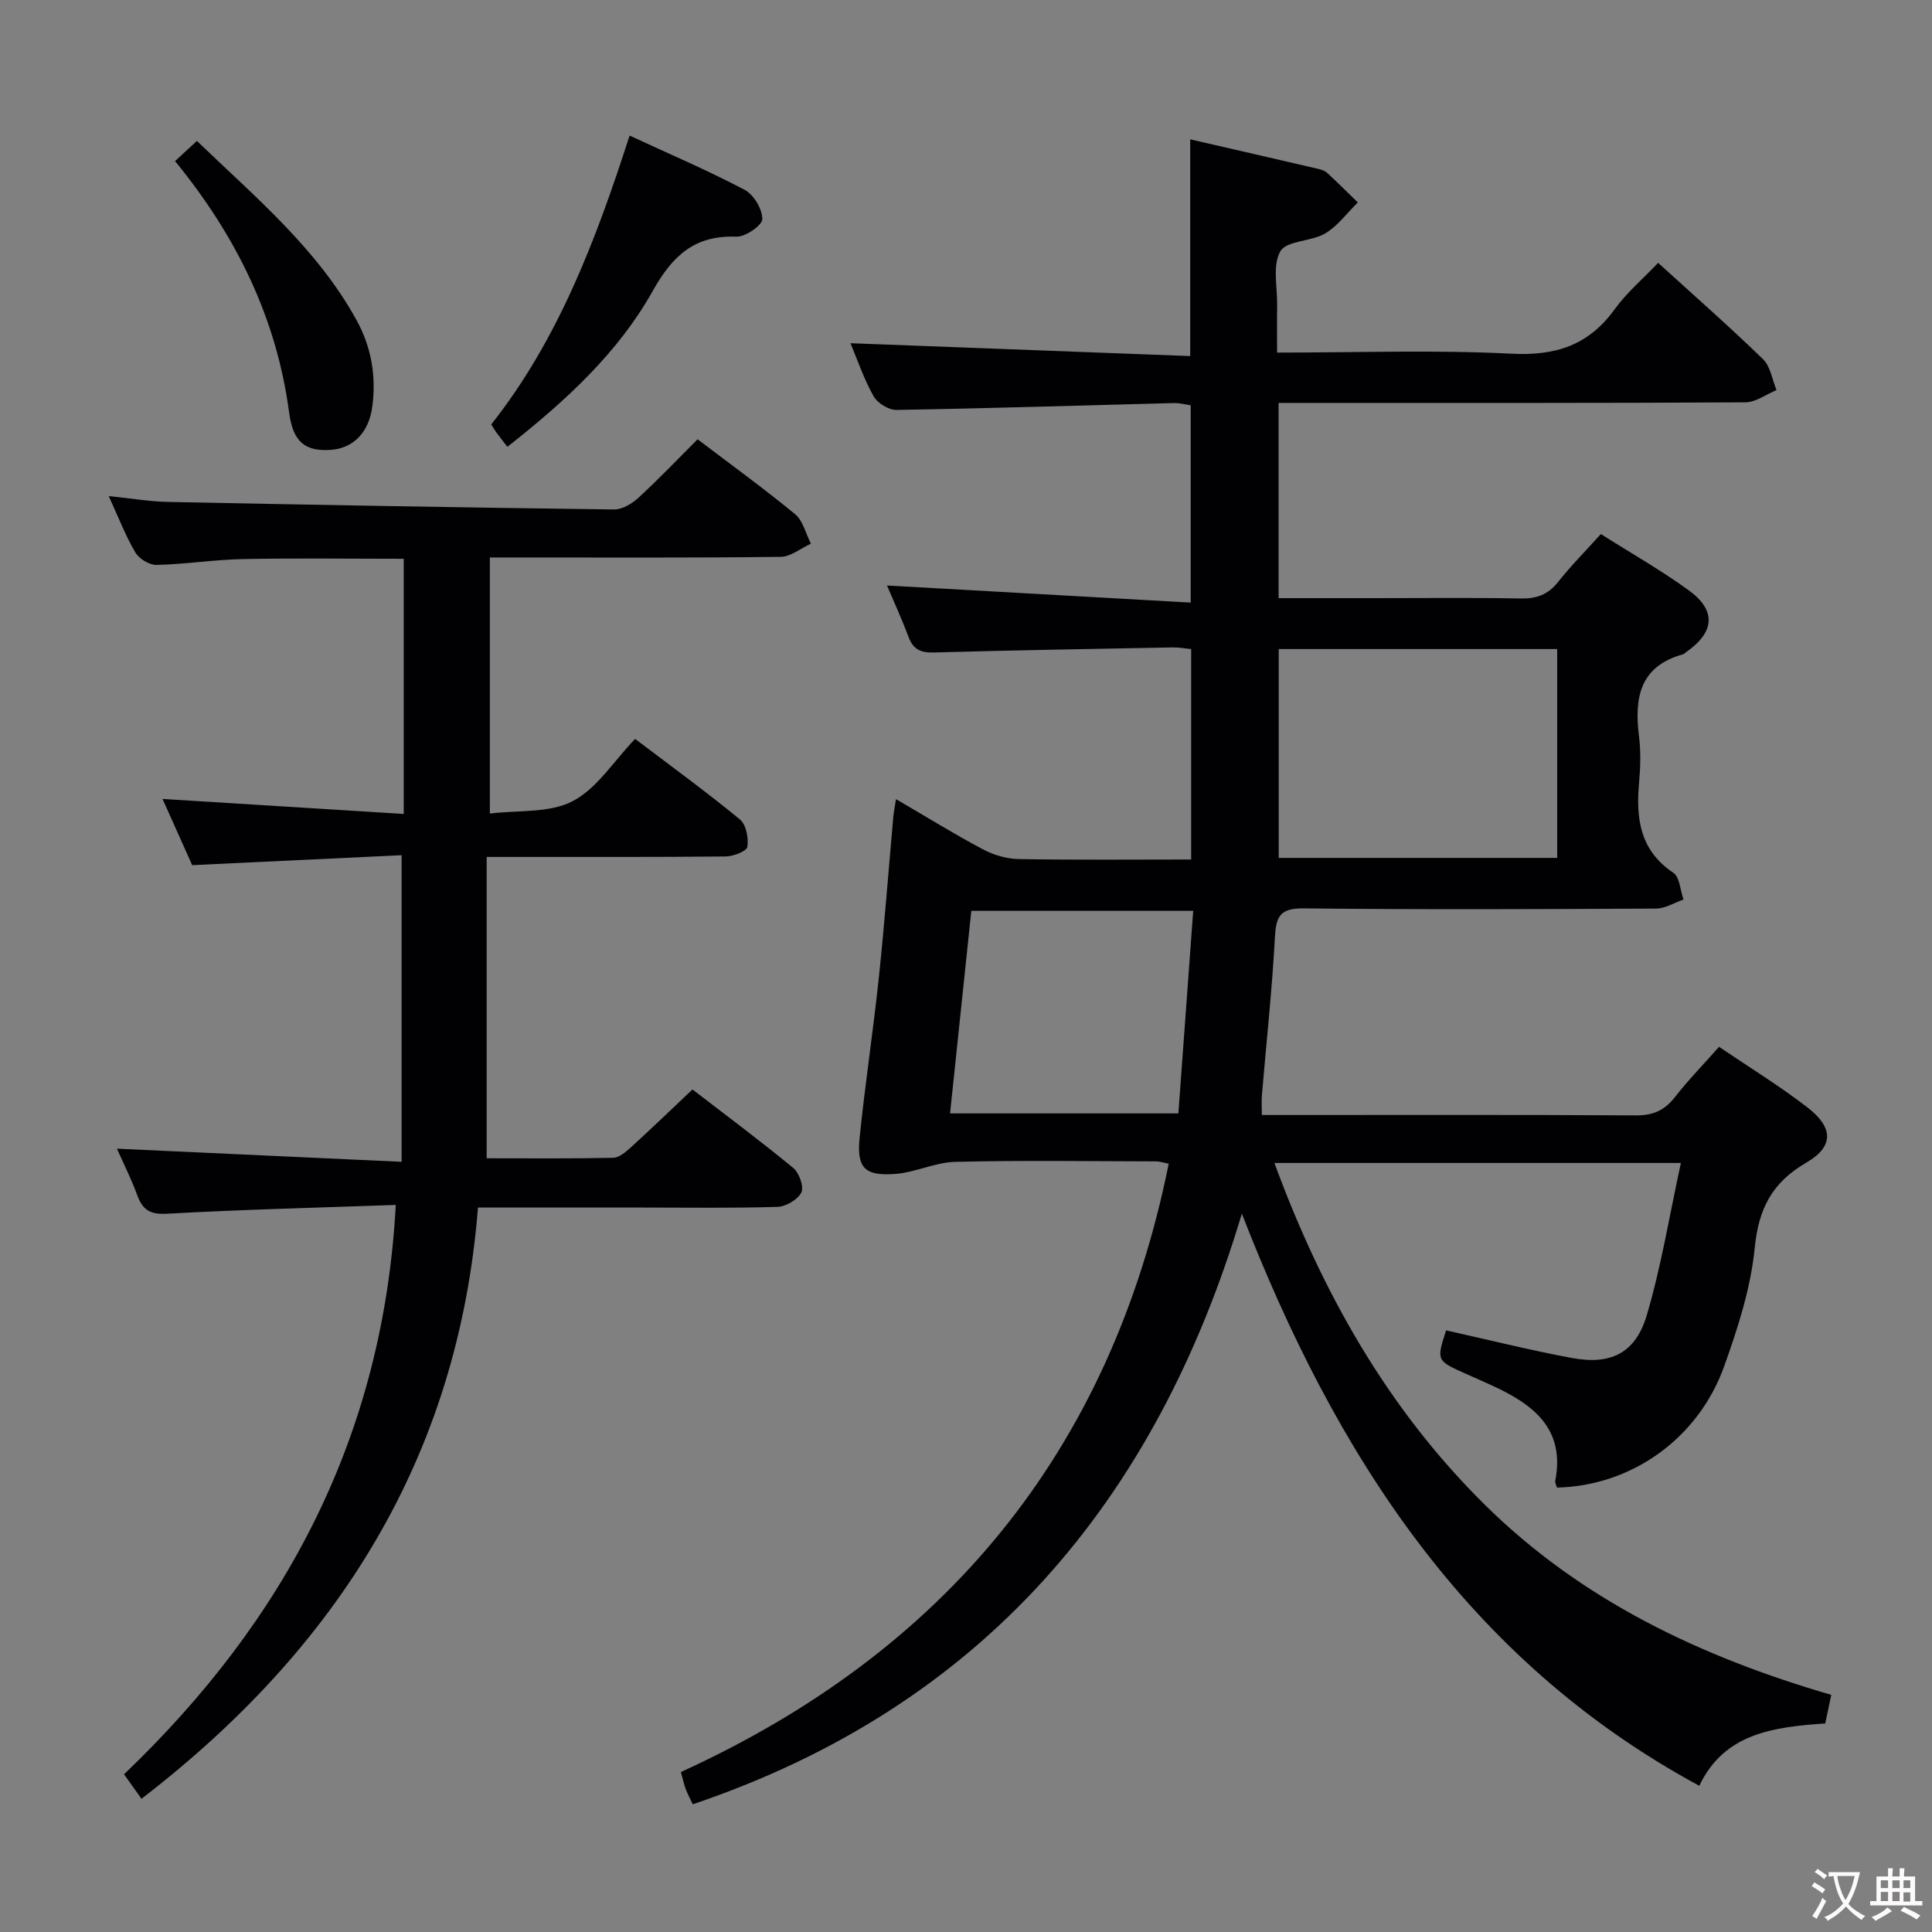<svg enable-background="new 0 0 400 400" viewBox="0 0 400 400" xmlns="http://www.w3.org/2000/svg"><rect x="0" y="0" width="400" height="400" fill="#808080" stroke="none"/><g fill="#010103"><path d="m322.36 307.99c-.12-.45-.44-.96-.36-1.39 2.09-10.79-4.55-15.82-12.95-19.68-1.81-.83-3.63-1.64-5.46-2.45-6.2-2.75-6.21-2.75-4.19-9.03 8.7 1.93 17.33 4.1 26.07 5.72 8.07 1.49 13.16-1.02 15.49-8.9 2.98-10.08 4.67-20.55 7.05-31.48-28.78 0-56.14 0-84.16 0 9.86 26.78 23.35 50.74 43.43 70.63 20.1 19.91 44.85 31.63 71.86 39.49-.47 2.26-.84 4.01-1.24 5.92-10.58.74-20.9 1.96-26.08 12.91-48.22-26.09-75.44-68.85-94.71-118.46-17.83 59.68-53.77 102.03-113.68 122.29-.47-1.01-1.02-2.02-1.43-3.08-.36-.93-.56-1.91-1.04-3.6 54.51-24.84 88.96-66.25 101.01-125.94-.88-.17-1.79-.49-2.7-.49-13.83-.03-27.67-.24-41.5.1-4.19.1-8.3 2.22-12.52 2.51-6.27.45-7.91-1.3-7.27-7.57 1.13-11.06 2.81-22.07 3.98-33.13 1.17-11.07 2-22.17 2.99-33.25.08-.94.28-1.88.56-3.66 6.32 3.69 12.05 7.24 17.98 10.39 2.23 1.18 4.94 1.98 7.44 2.02 11.79.21 23.59.09 35.69.09 0-14.71 0-28.96 0-43.56-1.23-.12-2.5-.37-3.76-.35-16.48.31-32.96.58-49.43 1.05-2.72.08-4.33-.55-5.32-3.19-1.44-3.86-3.17-7.61-4.47-10.68 20.77 1.17 41.58 2.34 62.88 3.54 0-14.29 0-27.35 0-40.86-1.04-.14-2.29-.48-3.54-.45-19.12.49-38.24 1.1-57.37 1.42-1.61.03-3.94-1.4-4.74-2.83-2.02-3.58-3.35-7.55-4.79-10.98 23.49.89 46.89 1.77 70.34 2.66 0-15.6 0-29.99 0-44.87 8.83 2.03 17.68 4.06 26.52 6.12.63.15 1.34.37 1.8.79 2.17 2 4.26 4.09 6.38 6.15-2.23 2.19-4.16 4.89-6.77 6.43-2.89 1.7-7.96 1.44-9.26 3.68-1.68 2.9-.61 7.42-.67 11.24-.05 3.12-.01 6.24-.01 9.74 16.6 0 32.61-.59 48.54.23 9.15.47 15.96-1.75 21.34-9.19 2.5-3.46 5.86-6.31 9.01-9.62 7.55 6.87 14.81 13.24 21.72 19.95 1.54 1.5 1.89 4.23 2.79 6.39-2.14.88-4.29 2.52-6.44 2.54-30.17.17-60.33.12-90.5.12-1.95 0-3.9 0-6.15 0v40.42h20.12c10 0 20-.12 30 .07 3.28.06 5.65-.78 7.73-3.4 2.67-3.38 5.73-6.45 8.87-9.94 6.23 3.95 12.45 7.48 18.2 11.65 5.74 4.16 5.37 8.63-.44 12.72-.27.19-.52.47-.83.55-8.96 2.51-10.02 9.1-9.03 16.98.39 3.12.3 6.35.02 9.49-.68 7.44.12 14.07 7.08 18.74 1.34.9 1.44 3.64 2.11 5.54-1.89.65-3.79 1.86-5.68 1.87-24.33.13-48.67.23-73-.04-4.8-.05-5.68 1.63-5.91 5.94-.59 10.95-1.78 21.86-2.7 32.79-.1 1.14-.01 2.3-.01 4.05h4.98c24.17 0 48.33-.07 72.5.08 3.54.02 5.9-1.05 8.04-3.78 2.74-3.51 5.87-6.72 9.14-10.42 6.29 4.27 12.52 8.09 18.28 12.53 5.38 4.14 5.56 8.09-.18 11.43-7.17 4.17-9.91 9.56-10.72 17.72-.82 8.3-3.49 16.56-6.33 24.49-5.4 15.03-19.24 24.73-34.6 25.09zm-57.61-130.37h57.65c0-14.67 0-29.03 0-43.24-19.49 0-38.55 0-57.65 0zm-68.05 52.9h47.27c1.04-14.18 2.05-28.1 3.07-41.94-15.93 0-30.81 0-45.94 0-1.49 14.06-2.92 27.74-4.4 41.94z"/><path d="m81.94 249.47c-16.17.57-31.78.95-47.36 1.82-3.55.2-5.06-.81-6.18-3.87-1.24-3.4-2.89-6.66-4.19-9.6 19.43.9 38.76 1.79 58.94 2.72 0-21.61 0-42 0-63.48-13.96.66-28.32 1.35-43.36 2.06-1.82-4.06-3.95-8.82-6.14-13.71 16.86 1.05 33.2 2.07 49.94 3.11 0-18.2 0-35.28 0-52.83-11.06 0-22.16-.16-33.26.06-5.97.12-11.92 1.07-17.89 1.21-1.49.04-3.63-1.25-4.41-2.57-2.01-3.39-3.43-7.13-5.52-11.68 4.63.47 8.45 1.13 12.29 1.21 30.78.62 61.56 1.17 92.34 1.56 1.7.02 3.72-1.21 5.06-2.44 4.16-3.82 8.06-7.93 12.23-12.09 6.8 5.17 13.66 10.13 20.18 15.5 1.65 1.36 2.22 4.04 3.28 6.11-2.08.95-4.16 2.7-6.25 2.73-17.99.22-35.99.13-53.98.13-1.97 0-3.94 0-6.24 0v53.02c5.86-.73 12.3-.06 17.11-2.55 5.04-2.61 8.5-8.26 12.96-12.91 7.56 5.73 14.8 11 21.71 16.68 1.29 1.06 1.8 3.86 1.53 5.68-.13.89-2.89 1.96-4.47 1.98-14.33.15-28.66.09-42.99.1-1.95 0-3.89 0-6.51 0v62.39c8.61 0 17.4.09 26.18-.1 1.25-.03 2.63-1.21 3.68-2.17 4.17-3.8 8.24-7.72 12.75-11.98 6.76 5.21 13.95 10.56 20.86 16.25 1.23 1.01 2.26 3.91 1.68 5.08-.75 1.49-3.21 2.93-4.97 2.98-9.32.29-18.66.14-27.99.14-11.13 0-22.27 0-33.99 0-4.08 51.68-29.1 91.21-69.67 122.41-1.18-1.66-2.28-3.2-3.61-5.08 33.43-31.93 53.69-70.05 56.26-117.87z"/><path d="m105.05 92.51c-.91-1.18-1.64-2.1-2.33-3.04-.29-.39-.52-.82-1.01-1.6 13.91-17.6 21.72-38.33 28.64-59.8 8.25 3.82 16.2 7.22 23.82 11.23 1.88.99 3.67 3.99 3.66 6.06 0 1.28-3.51 3.71-5.37 3.64-8.66-.32-13.19 3.89-17.33 11.26-7.14 12.73-17.87 22.64-30.08 32.25z"/><path d="m36.24 33.35c1.55-1.43 2.86-2.64 4.53-4.17 12.11 11.66 24.92 22.31 33.07 37.14 3.04 5.53 4.07 11.53 3.25 17.8-.71 5.47-4 8.8-8.88 9.04-4.92.24-7.53-1.52-8.35-7.74-2.61-19.65-10.99-36.61-23.62-52.07z"/></g><path d="m377.9 391.2c-.2.3-.4.5-.6.8-.7-.6-1.4-1-2.2-1.5.2-.3.4-.5.5-.8.6.4 1.4.8 2.3 1.5zm-1.8 6.1c-.2-.2-.5-.4-.9-.6.4-.6.8-1.2 1.2-1.9s.7-1.3.9-1.9c.3.3.5.5.8.7-.7 1.3-1.4 2.6-2 3.7zm2.2-9c-.3.3-.5.5-.6.8-.6-.6-1.3-1.1-2-1.5.3-.3.5-.5.6-.7.6.5 1.3.9 2 1.4zm.3.2v-.9h2 4.5c-.3 1.3-.6 2.5-1 3.6s-.9 2.1-1.4 3c.4.5 1 1 1.6 1.4s1.2.8 1.9 1.1c-.3.2-.5.4-.8.8-.4-.3-1-.7-1.6-1.2s-1.2-1.1-1.6-1.6c-.5.6-1.1 1.1-1.7 1.6s-1.4.9-2.1 1.4c-.1-.3-.3-.5-.7-.8.6-.2 1.2-.5 1.9-1s1.4-1.1 2-1.8c-.5-.8-.9-1.6-1.2-2.5s-.6-2-.8-3.2c-.4.1-.7.1-1 .1zm2.5 2.7c.3 1 .7 1.7 1 2.2.3-.5.6-1.1 1-2s.6-1.9.9-3h-3.2-.4c.1.9.3 1.8.7 2.8z" fill="#fcfafa"/><path d="m396.5 388.5v1.5 3.6h1.5v.9c-.4 0-1 0-1.7 0h-7.9c-.5 0-.9 0-1.2 0v-.9h1.3v-3.5c0-.7 0-1.2 0-1.6h2.4c0-.8 0-1.4 0-1.7h1c0 .3-.1.8-.1 1.7h1.5c0-.8 0-1.4 0-1.7h1c0 .3-.1.9-.1 1.7zm-8.2 9.2c-.2-.3-.5-.5-.8-.8.8-.3 1.4-.6 1.9-.9s1-.7 1.4-1.1c.3.3.6.5.9.8-1.6 1-2.8 1.6-3.4 2zm2.6-6.8v-1.6h-1.5v1.6zm0 2.7v-1.9h-1.5v1.9zm2.4-2.7v-1.6h-1.5v1.6zm0 2.7v-1.9h-1.5v1.9zm.2 2 .7-.8c.4.2.9.5 1.6.8s1.3.7 1.8 1c-.3.3-.5.5-.8.8-.4-.3-1.5-1-3.3-1.8zm2-4.7v-1.6h-1.4v1.6zm0 2.8v-1.9h-1.4v1.9z" fill="#fcfafa"/></svg>